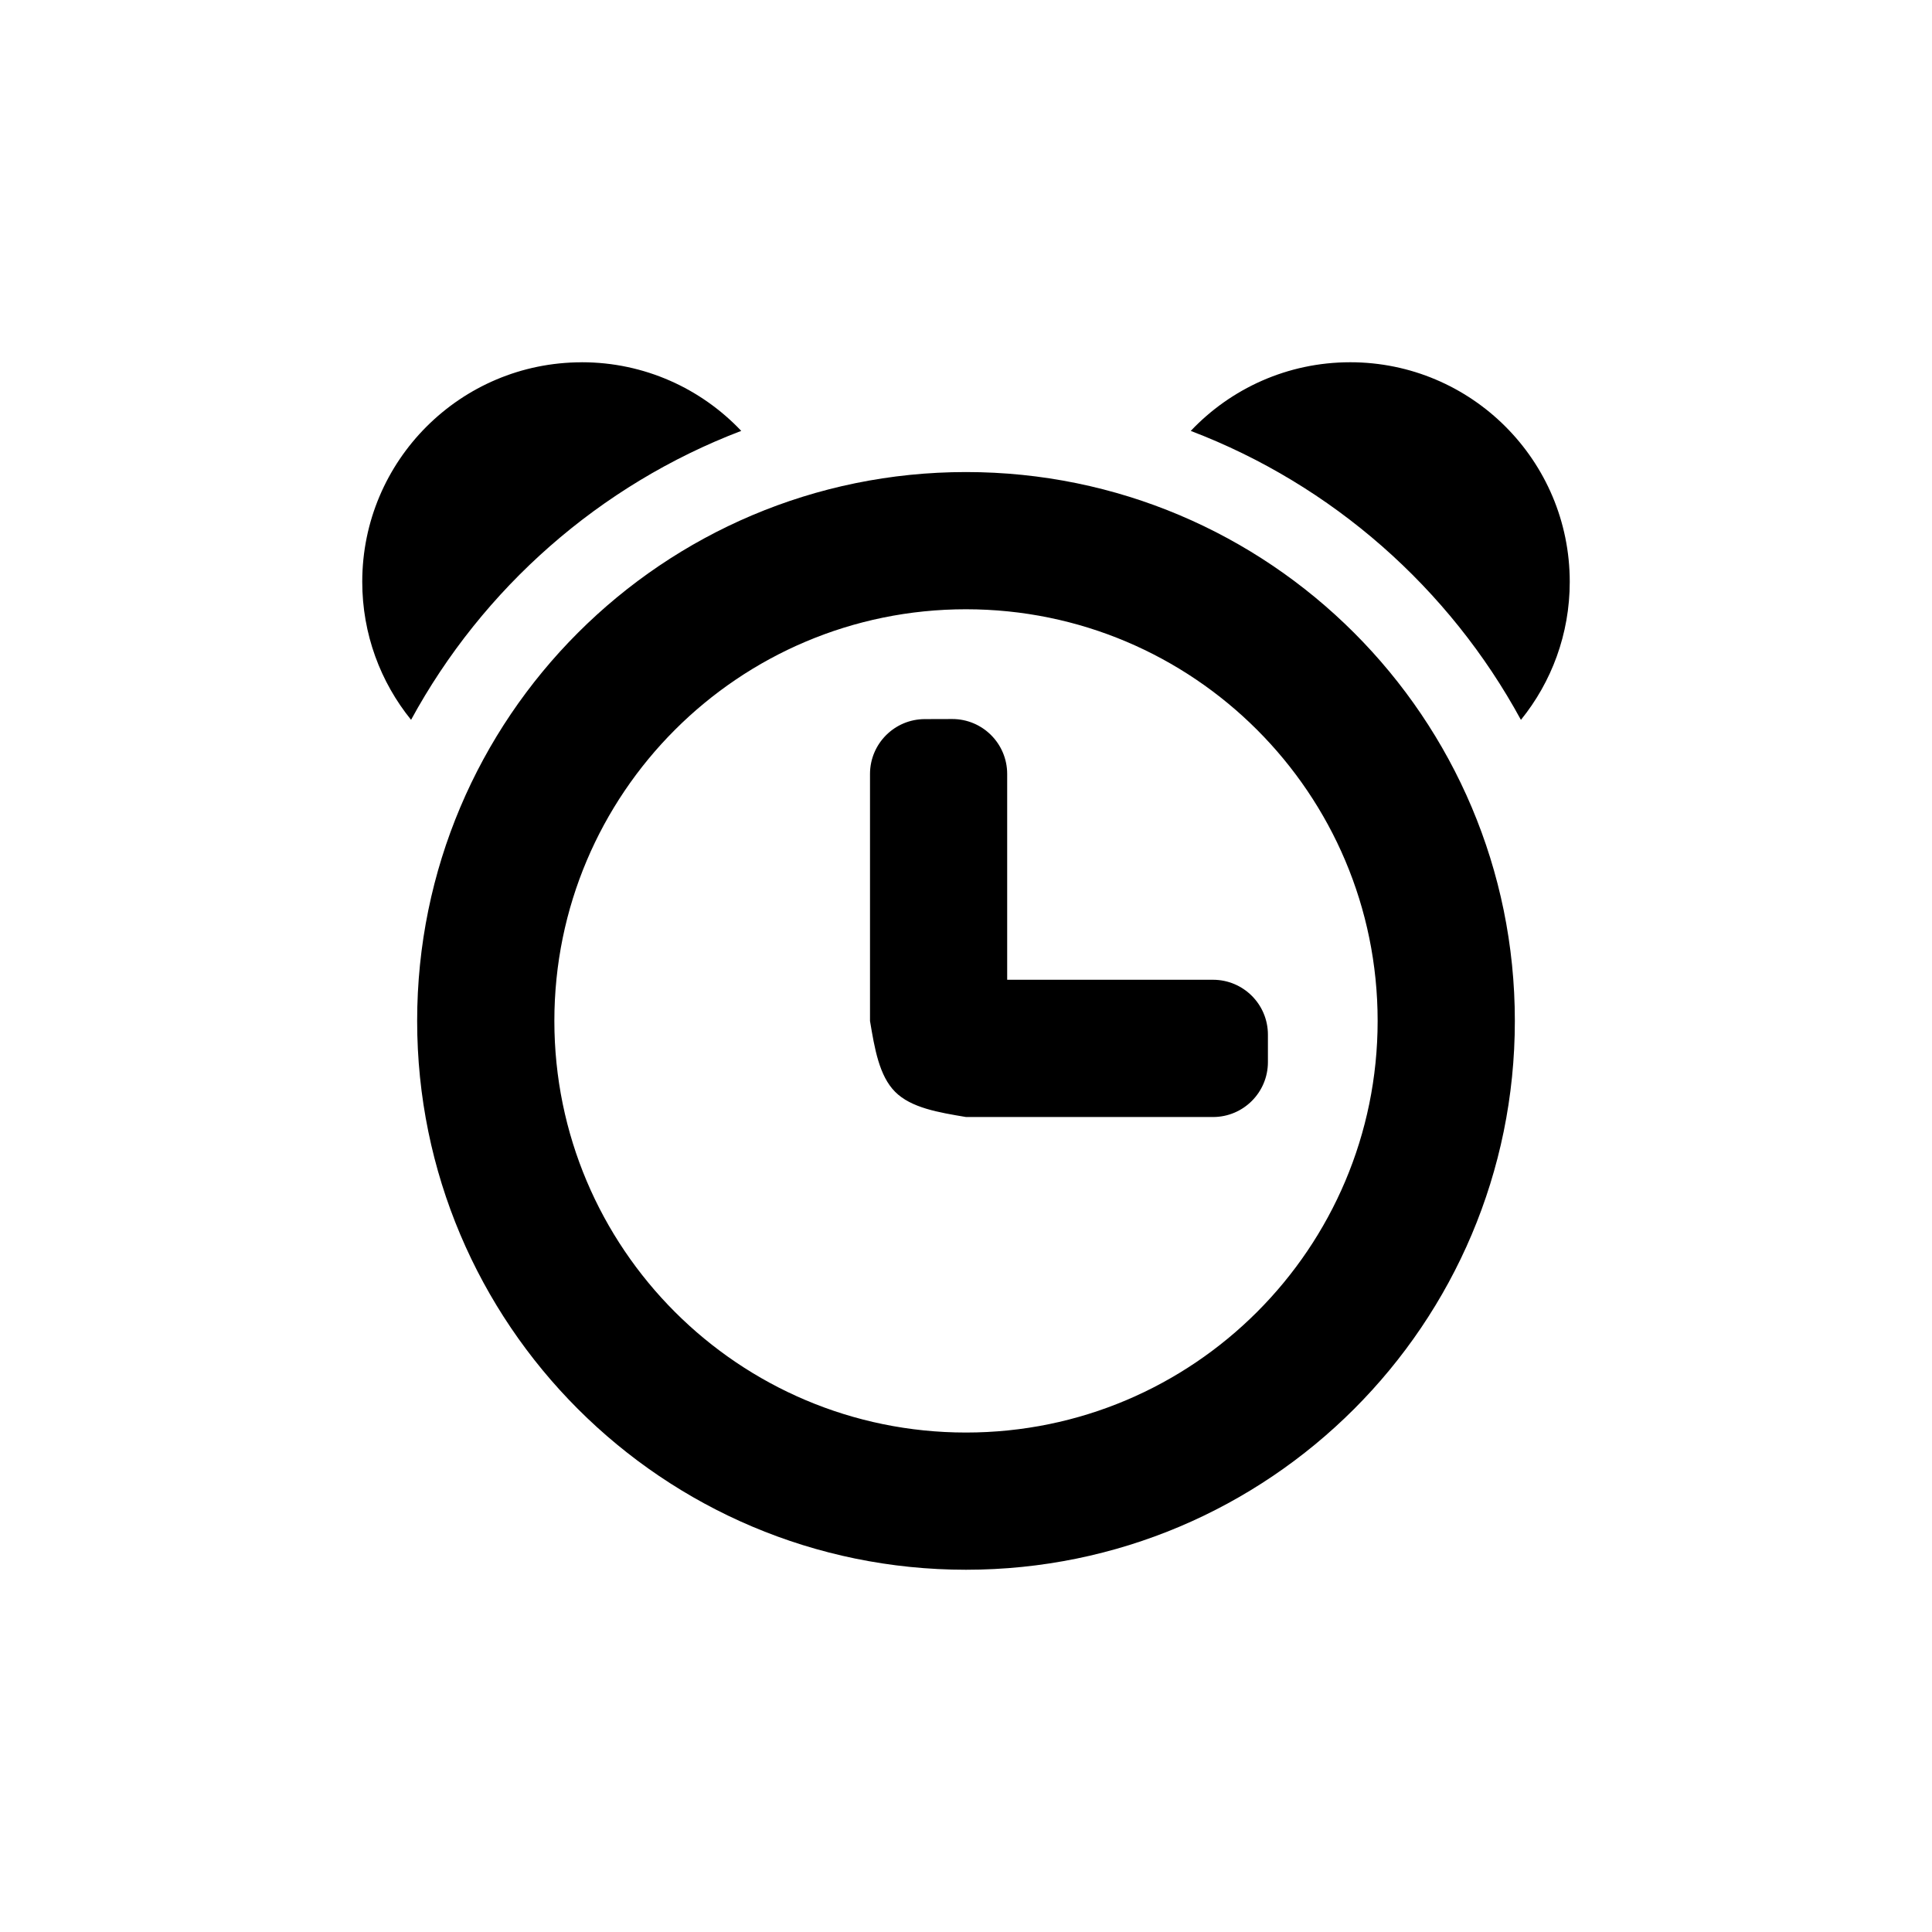 <?xml version="1.0" encoding="UTF-8" standalone="no"?>
<!-- Created with Inkscape (http://www.inkscape.org/) -->

<svg
   xmlns:dc="http://purl.org/dc/elements/1.1/"
   xmlns:cc="http://creativecommons.org/ns#"
   xmlns:rdf="http://www.w3.org/1999/02/22-rdf-syntax-ns#"
   xmlns:svg="http://www.w3.org/2000/svg"
   xmlns="http://www.w3.org/2000/svg"
   xmlns:sodipodi="http://sodipodi.sourceforge.net/DTD/sodipodi-0.dtd"
   xmlns:inkscape="http://www.inkscape.org/namespaces/inkscape"
   width="48"
   height="48"
   id="svg3813"
   version="1.1"
   inkscape:version="0.48+devel r12388"
   sodipodi:docname="appointment.svg">
  <defs
     id="defs3815" />
  <sodipodi:namedview
     id="base"
     pagecolor="#ffffff"
     bordercolor="#666666"
     borderopacity="1.0"
     inkscape:pageopacity="0.0"
     inkscape:pageshadow="2"
     inkscape:zoom="7.9195959"
     inkscape:cx="22.208652"
     inkscape:cy="24.793086"
     inkscape:document-units="px"
     inkscape:current-layer="layer1"
     showgrid="false"
     fit-margin-top="0"
     fit-margin-left="0"
     fit-margin-right="0"
     fit-margin-bottom="0"
     inkscape:window-width="1366"
     inkscape:window-height="714"
     inkscape:window-x="0"
     inkscape:window-y="30"
     inkscape:window-maximized="1" />
  <g
     inkscape:label="Capa 1"
     inkscape:groupmode="layer"
     id="layer1"
     transform="translate(-378.857,-514.076)">
    <path
       id="path834"
       d="m 402.857,525.804 c 7.531,0 13.636,6.105 13.636,13.636 0,7.531 -6.105,13.636 -13.636,13.636 -7.531,0 -13.636,-6.105 -13.636,-13.636 C 389.221,531.909 395.326,525.804 402.857,525.804 z m 0,3.409 c -5.648,0 -10.227,4.579 -10.227,10.227 0,5.648 4.579,10.227 10.227,10.227 5.648,0 10.227,-4.579 10.227,-10.227 C 413.084,533.792 408.506,529.213 402.857,529.213 z m -0.341,2.727 c 0.753,0 1.364,0.611 1.364,1.364 l 0,5.114 5.114,0 c 0.753,0 1.364,0.61 1.364,1.364 l 0,0.682 c 0,0.753 -0.611,1.364 -1.364,1.364 l -6.136,0 c -0.682,-0.114 -1.364,-0.227 -1.761,-0.625 -0.398,-0.398 -0.511,-1.08 -0.625,-1.761 l 0,-6.136 c 0,-0.753 0.61,-1.364 1.364,-1.364 L 402.516,531.94 z m 9.886,-8.864 c 3.012,0 5.455,2.442 5.455,5.455 0,1.3 -0.454,2.493 -1.213,3.43 -1.779,-3.272 -4.688,-5.84 -8.203,-7.179 C 409.435,523.732 410.842,523.076 412.403,523.076 z m -19.091,9e-5 c 1.56,0 2.967,0.655 3.962,1.705 -3.515,1.34 -6.424,3.908 -8.203,7.179 -0.759,-0.937 -1.213,-2.13 -1.213,-3.43 C 387.857,525.519 390.299,523.077 393.312,523.077 Z"
       inkscape:connector-curvature="0"
       style="fill:#000000;fill-opacity:1;stroke-width:0.2;stroke-linejoin:round" />
  </g>
</svg>
